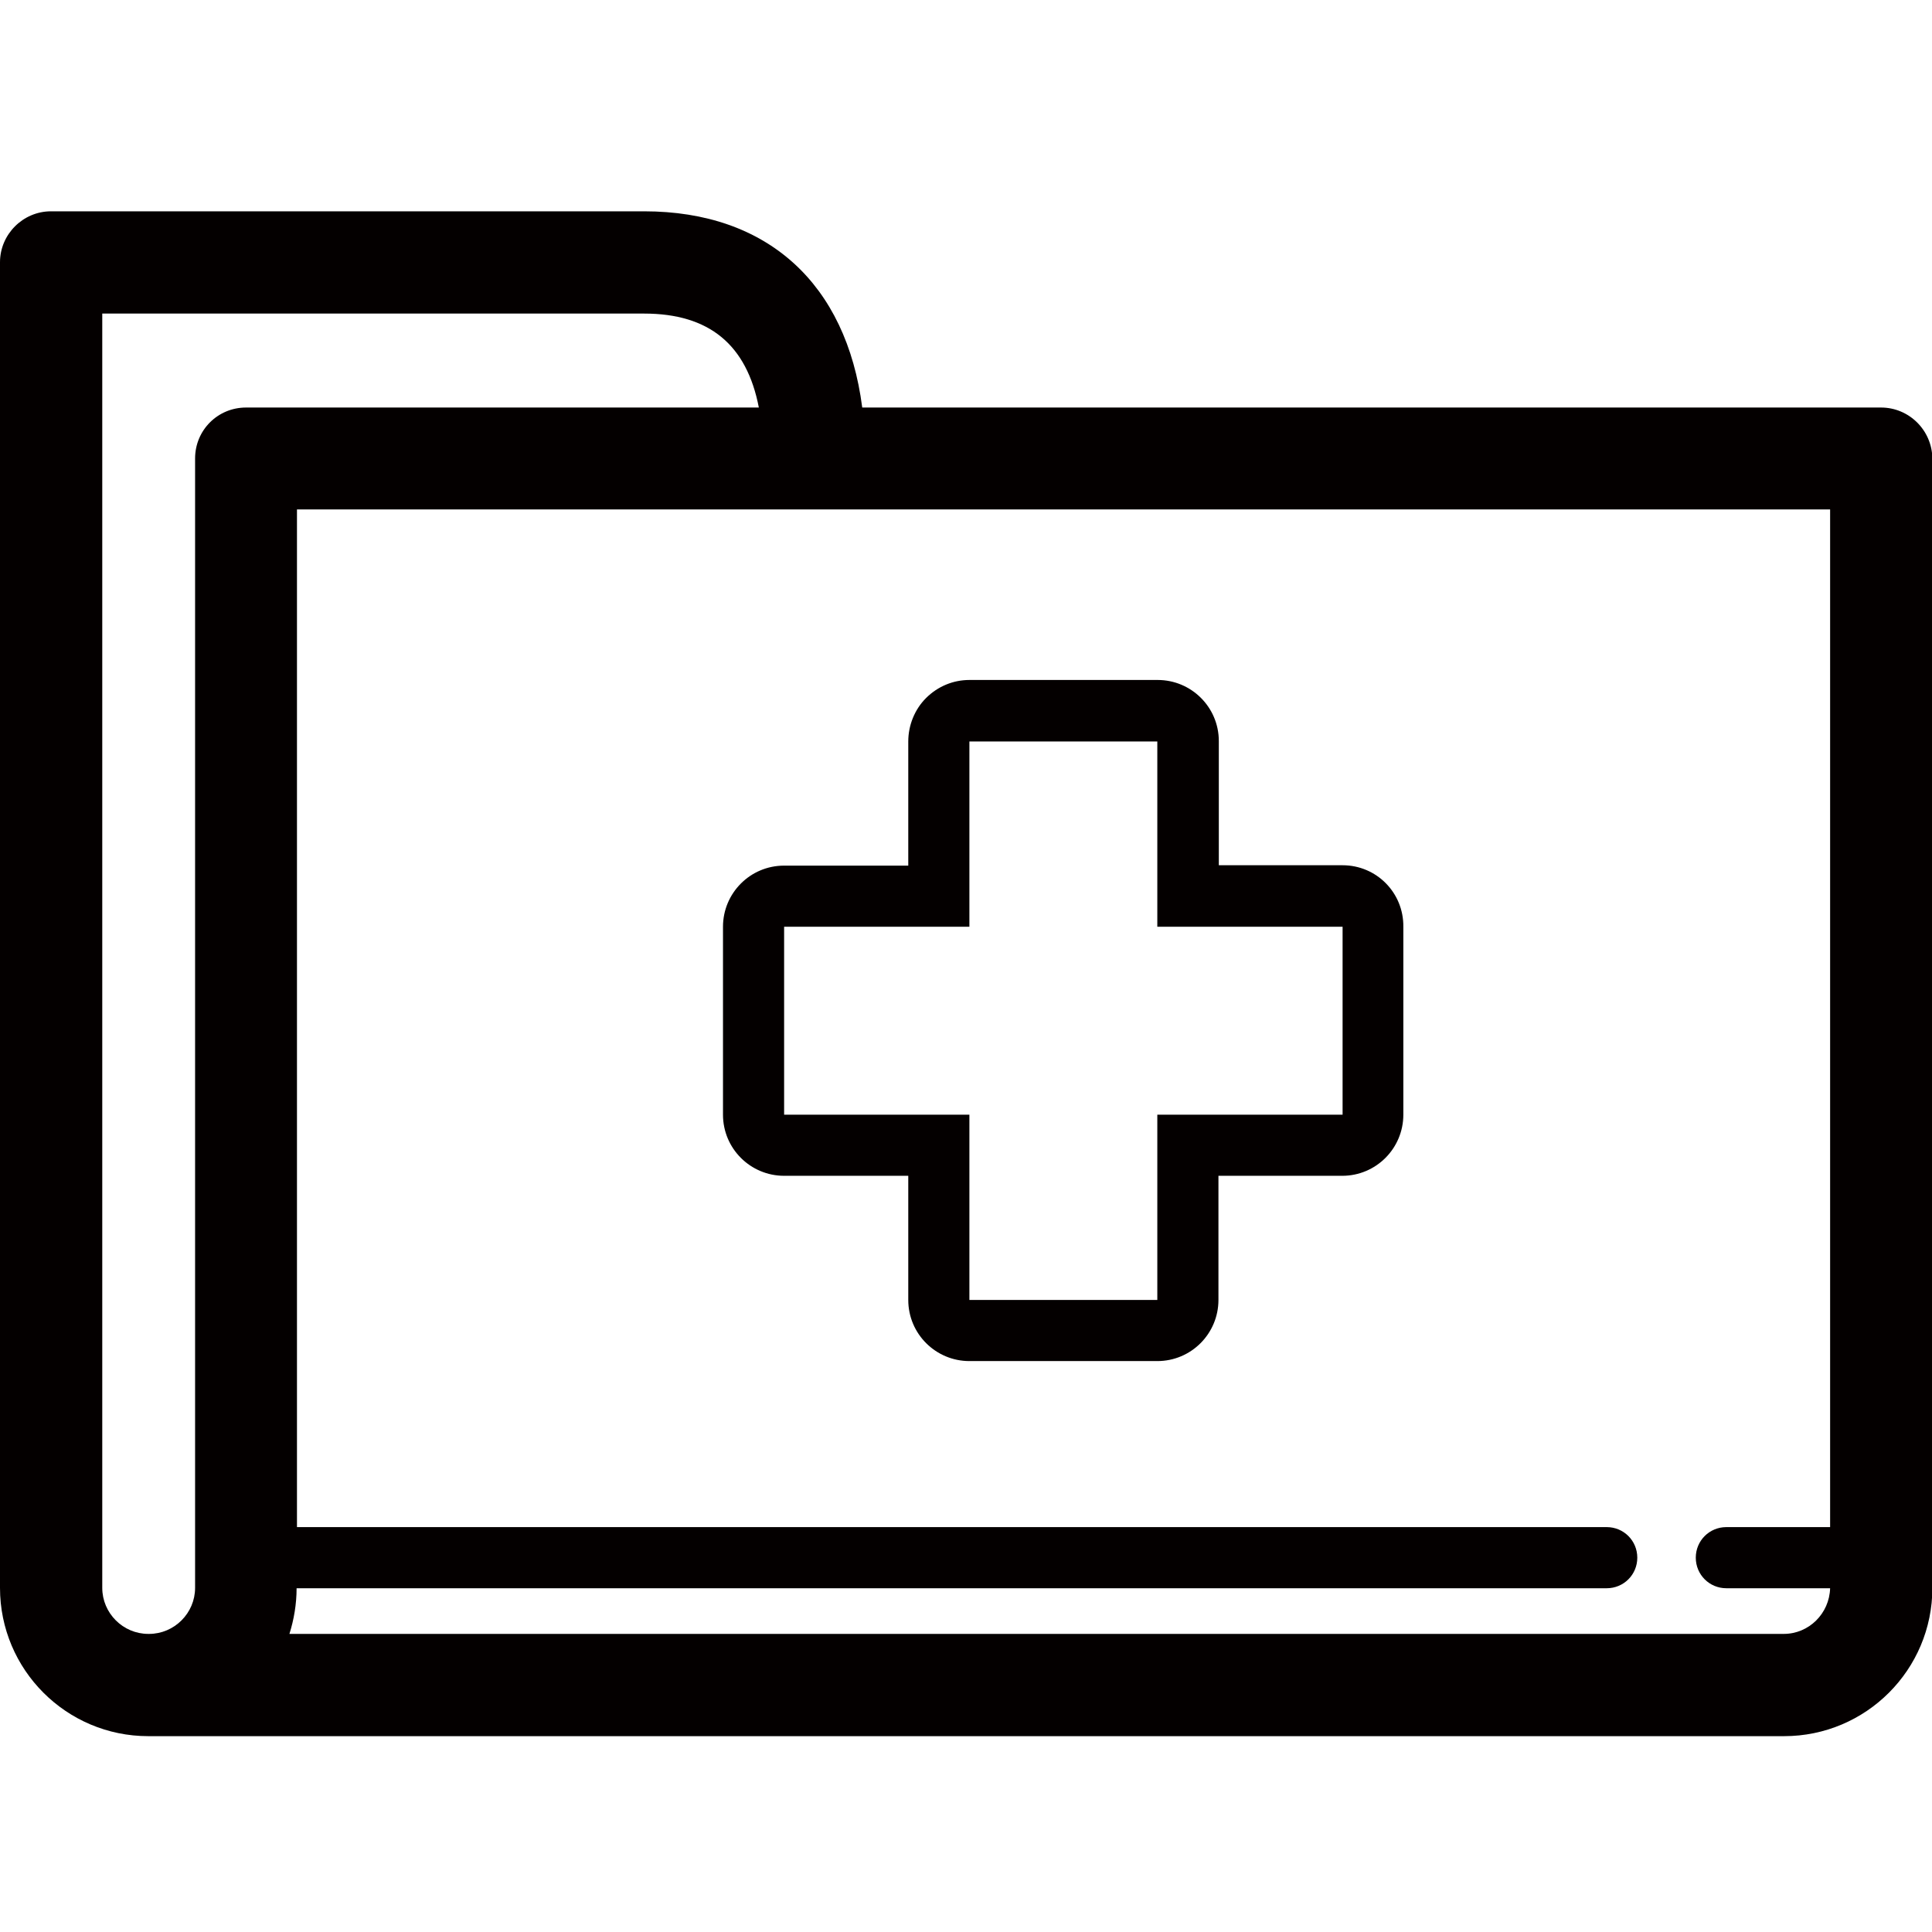 <?xml version="1.0" encoding="utf-8"?>
<!-- Generator: Adobe Illustrator 22.1.0, SVG Export Plug-In . SVG Version: 6.00 Build 0)  -->
<svg version="1.1" id="图层_1" xmlns="http://www.w3.org/2000/svg" xmlns:xlink="http://www.w3.org/1999/xlink" x="0px" y="0px"
	 viewBox="0 0 512 512" style="enable-background:new 0 0 512 512;" xml:space="preserve">
<style type="text/css">
	.st0{fill:#040000;}
</style>
<g>
	<g>
		<path class="st0" d="M355.8,229.3h-32.8v-32.9c0-9-7.3-16.2-16.2-16.2l-49.9,0c-4.3,0-8.4,1.7-11.5,4.8c-3,3-4.7,7.2-4.7,11.5
			v32.9h-32.9c-9,0-16.2,7.3-16.2,16.2v49.8c0,9,7.3,16.2,16.2,16.2h32.9v32.9c0,9,7.3,16.2,16.2,16.2h49.8c9,0,16.2-7.3,16.2-16.2
			v-32.9h32.8c9,0,16.2-7.3,16.2-16.2v-49.8C372,236.6,364.8,229.3,355.8,229.3z M355.8,295.4l-49.1,0v49.1h-49.8v-49.1h-49.1v-49.8
			h49.1v-49.1h49.8v49.1h49.1V295.4z"/>
		<path class="st0" d="M498.5,108h-270c-4.2-32.8-25.1-52-57.8-52H13.5C6.1,56,0,62.1,0,69.5v351.3c0,21.7,17.6,39.3,39.3,39.3
			c0,0,0.1,0,0.1,0c0,0,0.1,0,0.1,0h433.3c21.7,0,39.3-17.6,39.3-39.3V121.5C512,114,505.9,108,498.5,108z M51.7,121.5v299.3
			c0,6.7-5.5,12.2-12.2,12.2c0,0-0.1,0-0.1,0c0,0-0.1,0-0.1,0c-6.7,0-12.2-5.5-12.2-12.2V83.1h143.6c17.3,0,27.2,8.3,30.4,24.9H65.2
			C57.7,108,51.7,114,51.7,121.5z M472.7,433h-396c1.2-3.8,1.9-7.9,1.9-12.1h347.2c4.5,0,8.1-3.6,8.1-8.1s-3.6-8.1-8.1-8.1H78.7V135
			H485v269.7h-27.5c-4.5,0-8.1,3.6-8.1,8.1s3.6,8.1,8.1,8.1H485C484.8,427.6,479.4,433,472.7,433z"/>
	</g>
</g>
</svg>
